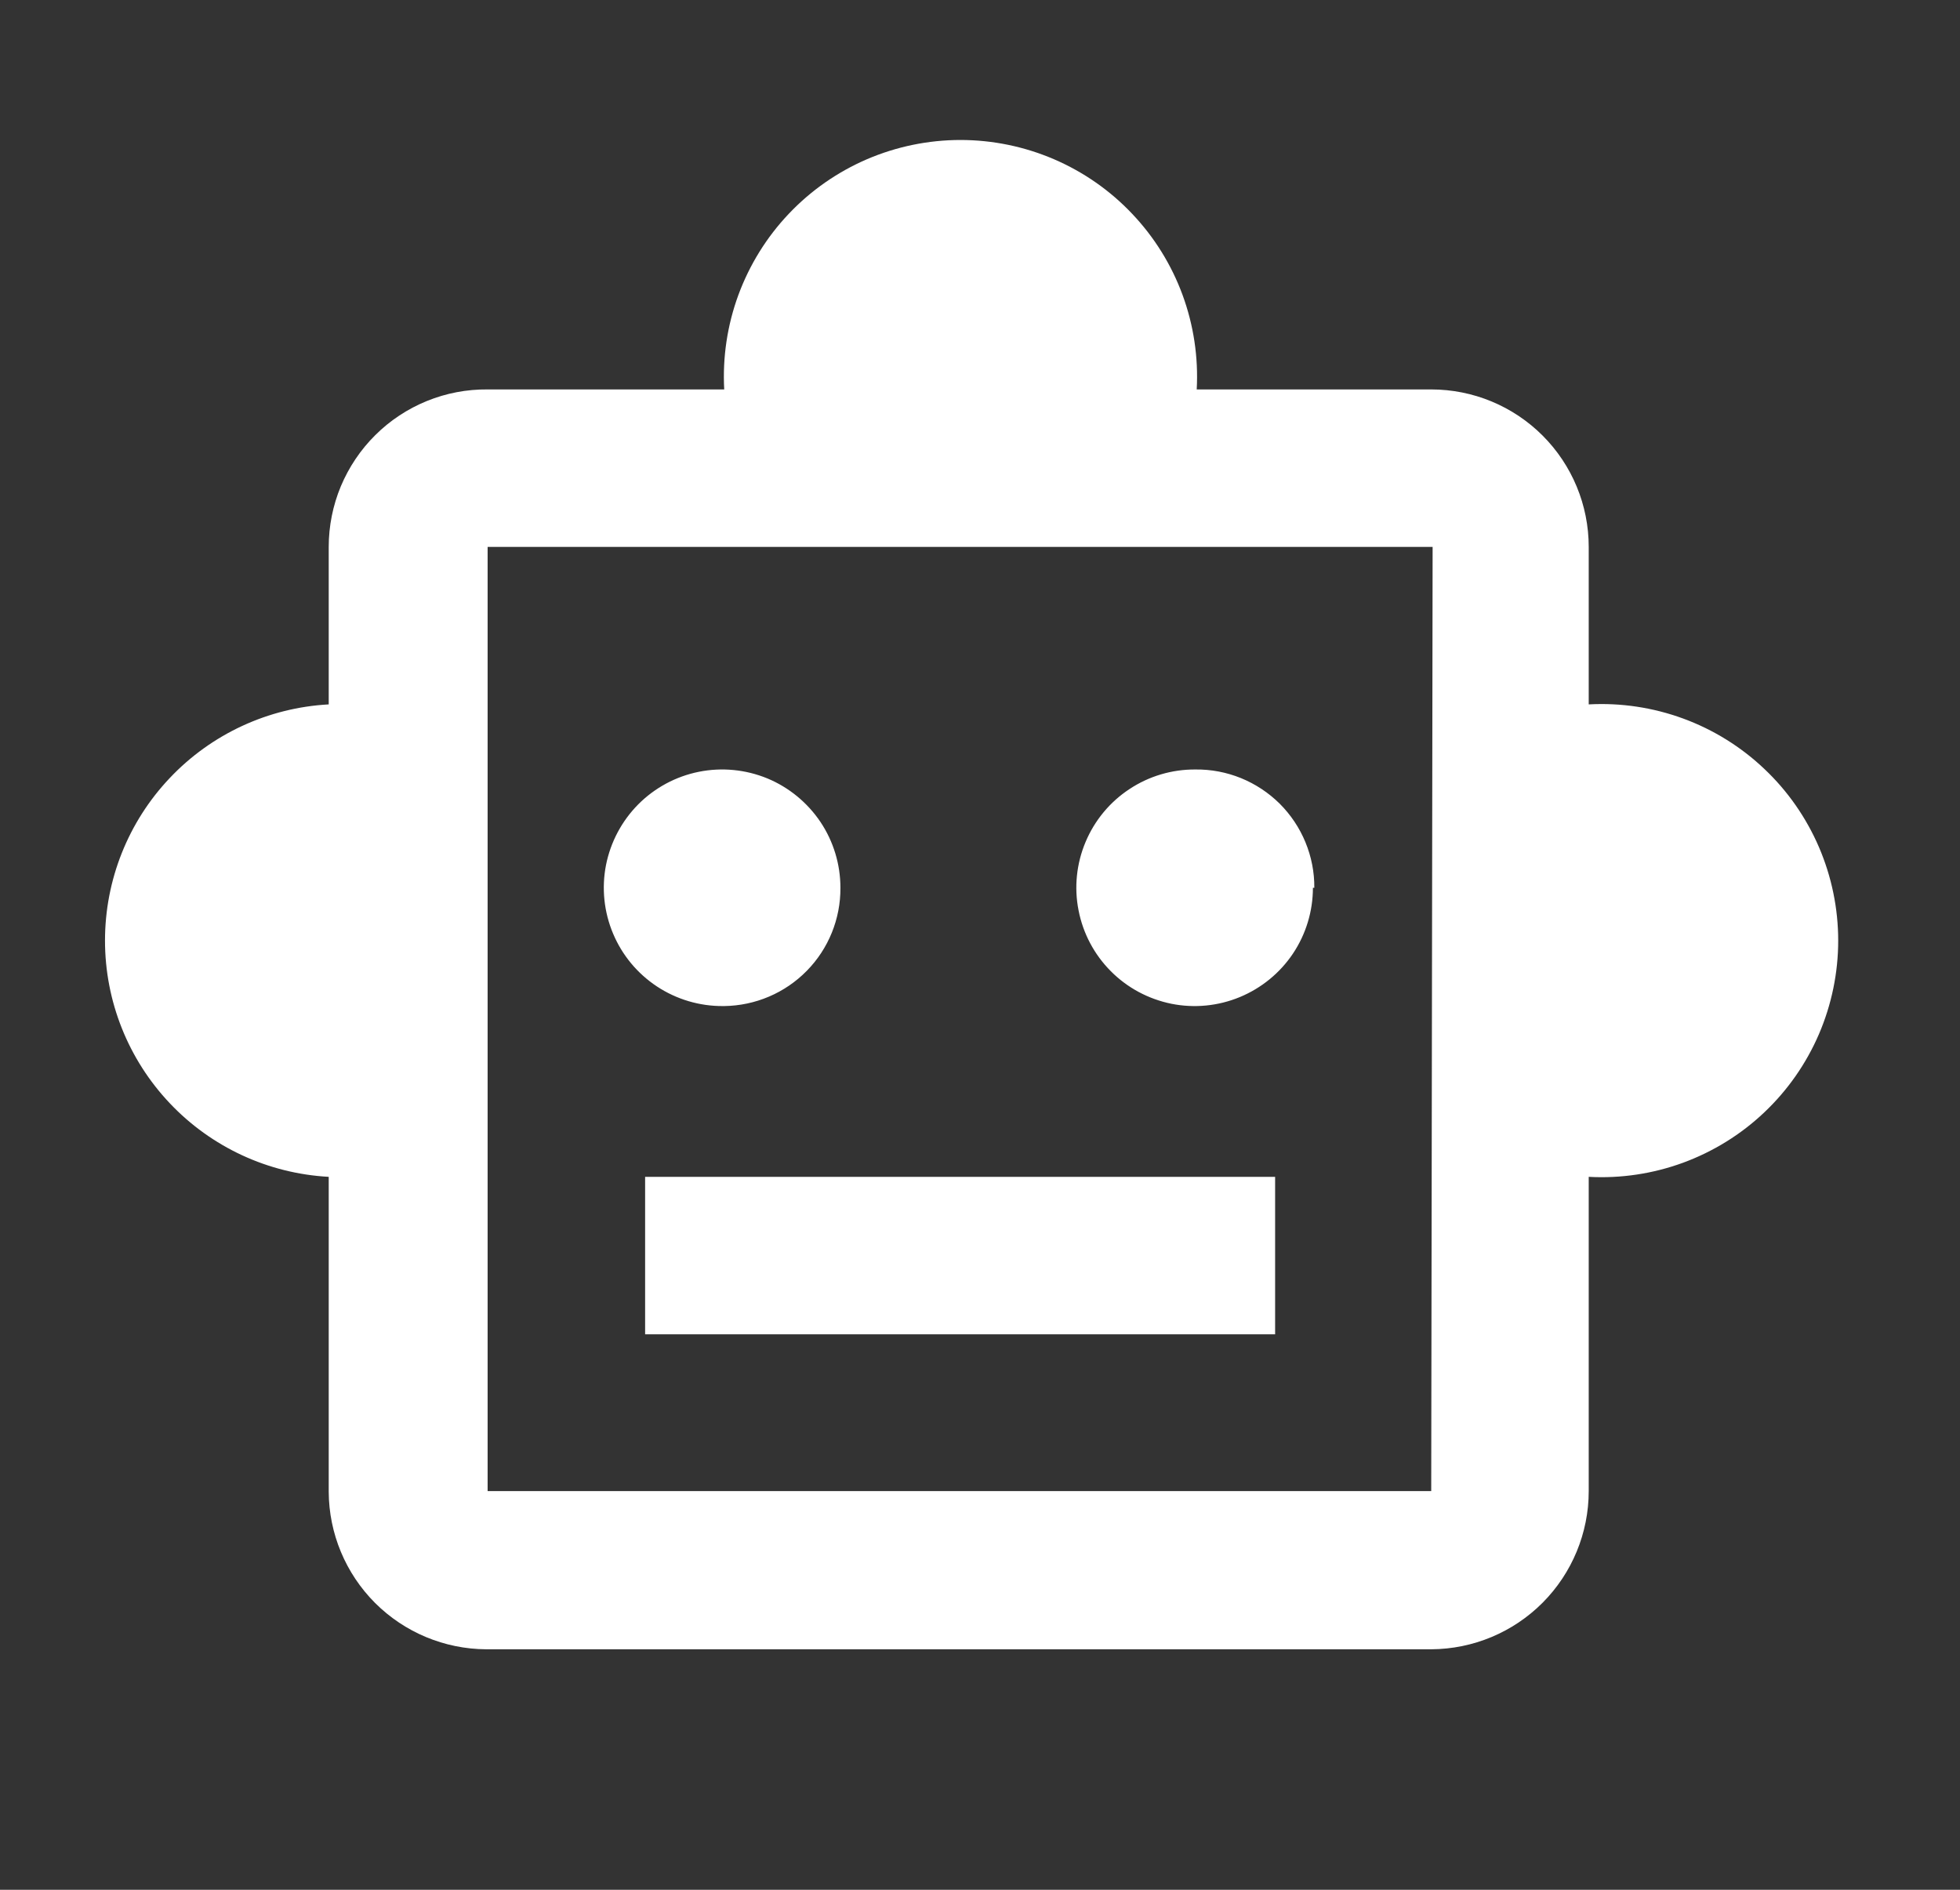 <svg width="28" height="27" viewBox="0 0 28 27" fill="none" xmlns="http://www.w3.org/2000/svg">
<rect x="0" y="0" width="28" height="27" fill="#333333" stroke="none"/>
<path d="M22.696 10.054V7.814C22.696 7.217 22.459 6.645 22.037 6.223C21.615 5.801 21.043 5.564 20.446 5.564H17.096C17.121 5.105 17.052 4.646 16.894 4.215C16.736 3.784 16.491 3.389 16.175 3.056C15.86 2.722 15.479 2.457 15.057 2.275C14.635 2.094 14.181 2 13.721 2C13.262 2 12.807 2.094 12.385 2.275C11.963 2.457 11.583 2.722 11.267 3.056C10.951 3.389 10.707 3.784 10.548 4.215C10.39 4.646 10.321 5.105 10.346 5.564H6.966C6.669 5.561 6.374 5.617 6.099 5.729C5.824 5.841 5.573 6.006 5.362 6.216C5.151 6.425 4.984 6.674 4.869 6.948C4.755 7.222 4.696 7.517 4.696 7.814V10.064C3.833 10.111 3.02 10.487 2.426 11.115C1.831 11.742 1.5 12.574 1.5 13.439C1.5 14.303 1.831 15.135 2.426 15.763C3.02 16.391 3.833 16.767 4.696 16.814V21.314C4.699 21.91 4.937 22.48 5.358 22.902C5.78 23.323 6.35 23.561 6.946 23.564H20.446C21.044 23.561 21.616 23.322 22.038 22.898C22.459 22.475 22.696 21.901 22.696 21.304V16.814C23.155 16.839 23.614 16.77 24.045 16.612C24.476 16.453 24.871 16.209 25.204 15.893C25.538 15.577 25.803 15.197 25.985 14.775C26.166 14.353 26.26 13.898 26.26 13.439C26.26 12.979 26.166 12.525 25.985 12.103C25.803 11.681 25.538 11.3 25.204 10.985C24.871 10.669 24.476 10.424 24.045 10.266C23.614 10.108 23.155 10.039 22.696 10.064V10.054ZM20.446 21.304H6.966V7.814H20.466L20.446 21.304ZM10.326 14.374C9.992 14.376 9.664 14.278 9.385 14.094C9.105 13.909 8.887 13.646 8.758 13.338C8.628 13.029 8.593 12.689 8.657 12.36C8.722 12.032 8.882 11.73 9.118 11.492C9.354 11.255 9.655 11.093 9.983 11.027C10.311 10.961 10.651 10.994 10.961 11.121C11.27 11.249 11.534 11.466 11.721 11.744C11.907 12.022 12.006 12.349 12.006 12.684C12.009 13.128 11.836 13.555 11.525 13.871C11.214 14.188 10.79 14.368 10.346 14.374H10.326ZM18.756 12.684C18.756 13.018 18.657 13.346 18.471 13.624C18.285 13.902 18.02 14.118 17.711 14.246C17.401 14.374 17.061 14.407 16.733 14.341C16.405 14.274 16.104 14.113 15.868 13.875C15.632 13.638 15.472 13.336 15.408 13.007C15.343 12.679 15.378 12.339 15.508 12.03C15.637 11.722 15.855 11.458 16.135 11.274C16.414 11.089 16.742 10.992 17.076 10.994C17.299 10.991 17.521 11.033 17.728 11.117C17.934 11.201 18.122 11.325 18.281 11.482C18.439 11.64 18.564 11.827 18.649 12.033C18.734 12.239 18.778 12.461 18.776 12.684H18.756ZM9.216 16.814H18.216V19.064H9.216V16.814Z" fill="white"/>
</svg>
